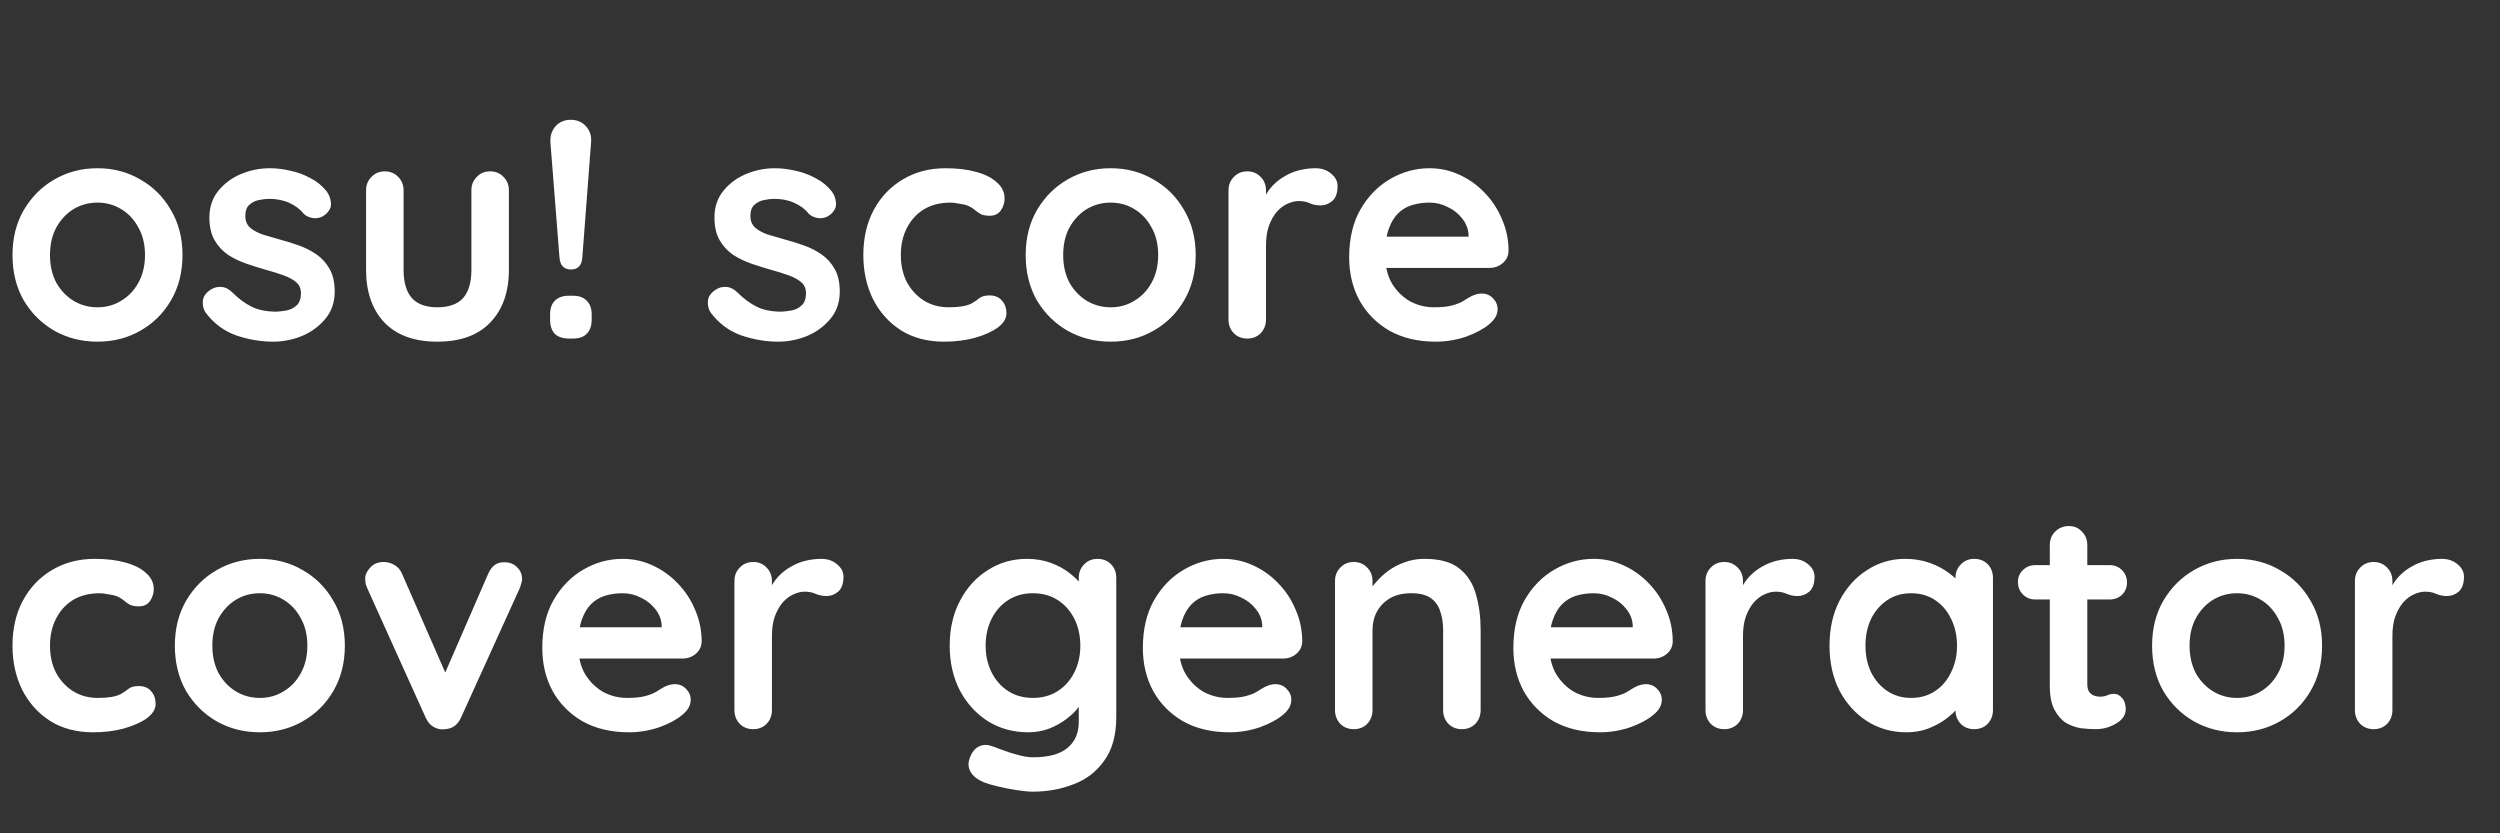 <svg width="192" height="64" viewBox="0 0 192 64" fill="none" xmlns="http://www.w3.org/2000/svg">
<rect x="0" y="0" width="192" height="64" fill="#333333" stroke="none"/>
<path d="M14.016 19.592C14.016 20.904 13.72 22.064 13.128 23.072C12.552 24.064 11.768 24.84 10.776 25.4C9.8 25.96 8.704 26.24 7.488 26.24C6.272 26.24 5.168 25.96 4.176 25.4C3.2 24.84 2.416 24.064 1.824 23.072C1.248 22.064 0.96 20.904 0.96 19.592C0.96 18.28 1.248 17.128 1.824 16.136C2.416 15.128 3.2 14.344 4.176 13.784C5.168 13.208 6.272 12.92 7.488 12.92C8.704 12.92 9.8 13.208 10.776 13.784C11.768 14.344 12.552 15.128 13.128 16.136C13.72 17.128 14.016 18.28 14.016 19.592ZM11.136 19.592C11.136 18.776 10.968 18.072 10.632 17.48C10.312 16.872 9.872 16.4 9.312 16.064C8.768 15.728 8.16 15.56 7.488 15.56C6.816 15.56 6.2 15.728 5.64 16.064C5.096 16.4 4.656 16.872 4.32 17.48C4 18.072 3.84 18.776 3.84 19.592C3.84 20.392 4 21.096 4.32 21.704C4.656 22.296 5.096 22.76 5.64 23.096C6.2 23.432 6.816 23.6 7.488 23.6C8.16 23.6 8.768 23.432 9.312 23.096C9.872 22.76 10.312 22.296 10.632 21.704C10.968 21.096 11.136 20.392 11.136 19.592ZM15.793 24.008C15.633 23.784 15.561 23.496 15.577 23.144C15.593 22.792 15.801 22.488 16.201 22.232C16.457 22.072 16.729 22.008 17.017 22.04C17.305 22.056 17.585 22.2 17.857 22.472C18.321 22.936 18.809 23.296 19.321 23.552C19.833 23.808 20.473 23.936 21.241 23.936C21.481 23.92 21.745 23.888 22.033 23.84C22.321 23.776 22.569 23.648 22.777 23.456C23.001 23.248 23.113 22.936 23.113 22.52C23.113 22.168 22.993 21.888 22.753 21.68C22.513 21.472 22.193 21.296 21.793 21.152C21.409 21.008 20.977 20.872 20.497 20.744C20.001 20.6 19.489 20.44 18.961 20.264C18.449 20.088 17.977 19.864 17.545 19.592C17.113 19.304 16.761 18.928 16.489 18.464C16.217 18 16.081 17.416 16.081 16.712C16.081 15.912 16.305 15.232 16.753 14.672C17.201 14.112 17.777 13.68 18.481 13.376C19.201 13.072 19.953 12.92 20.737 12.92C21.233 12.92 21.753 12.984 22.297 13.112C22.841 13.224 23.361 13.416 23.857 13.688C24.353 13.944 24.769 14.288 25.105 14.72C25.281 14.96 25.385 15.248 25.417 15.584C25.449 15.92 25.297 16.224 24.961 16.496C24.721 16.688 24.441 16.776 24.121 16.76C23.801 16.728 23.537 16.616 23.329 16.424C23.057 16.072 22.689 15.792 22.225 15.584C21.777 15.376 21.257 15.272 20.665 15.272C20.425 15.272 20.161 15.304 19.873 15.368C19.601 15.416 19.361 15.536 19.153 15.728C18.945 15.904 18.841 16.192 18.841 16.592C18.841 16.96 18.961 17.256 19.201 17.48C19.441 17.688 19.761 17.864 20.161 18.008C20.577 18.136 21.017 18.264 21.481 18.392C21.961 18.52 22.449 18.672 22.945 18.848C23.441 19.024 23.897 19.256 24.313 19.544C24.729 19.832 25.065 20.208 25.321 20.672C25.577 21.12 25.705 21.696 25.705 22.4C25.705 23.216 25.465 23.912 24.985 24.488C24.505 25.064 23.905 25.504 23.185 25.808C22.465 26.096 21.729 26.24 20.977 26.24C20.033 26.24 19.089 26.08 18.145 25.76C17.201 25.424 16.417 24.84 15.793 24.008ZM37.643 13.16C38.059 13.16 38.403 13.304 38.675 13.592C38.947 13.864 39.083 14.208 39.083 14.624V20.72C39.083 22.416 38.611 23.76 37.667 24.752C36.723 25.744 35.363 26.24 33.587 26.24C31.811 26.24 30.451 25.744 29.507 24.752C28.579 23.76 28.115 22.416 28.115 20.72V14.624C28.115 14.208 28.251 13.864 28.523 13.592C28.795 13.304 29.139 13.16 29.555 13.16C29.971 13.16 30.315 13.304 30.587 13.592C30.859 13.864 30.995 14.208 30.995 14.624V20.72C30.995 21.696 31.211 22.424 31.643 22.904C32.075 23.368 32.723 23.6 33.587 23.6C34.467 23.6 35.123 23.368 35.555 22.904C35.987 22.424 36.203 21.696 36.203 20.72V14.624C36.203 14.208 36.339 13.864 36.611 13.592C36.883 13.304 37.227 13.16 37.643 13.16ZM43.857 20.696C43.313 20.696 43.017 20.392 42.969 19.784L42.273 10.952C42.241 10.456 42.369 10.04 42.657 9.704C42.961 9.368 43.353 9.2 43.833 9.2C44.313 9.2 44.705 9.368 45.009 9.704C45.313 10.04 45.441 10.456 45.393 10.952L44.721 19.784C44.673 20.392 44.385 20.696 43.857 20.696ZM43.689 26C43.225 26 42.865 25.88 42.609 25.64C42.369 25.384 42.249 25.024 42.249 24.56V24.152C42.249 23.688 42.369 23.336 42.609 23.096C42.865 22.84 43.225 22.712 43.689 22.712H44.001C44.465 22.712 44.817 22.84 45.057 23.096C45.313 23.336 45.441 23.688 45.441 24.152V24.56C45.441 25.024 45.313 25.384 45.057 25.64C44.817 25.88 44.465 26 44.001 26H43.689ZM54.582 24.008C54.422 23.784 54.35 23.496 54.366 23.144C54.382 22.792 54.59 22.488 54.99 22.232C55.246 22.072 55.518 22.008 55.806 22.04C56.094 22.056 56.374 22.2 56.646 22.472C57.11 22.936 57.598 23.296 58.11 23.552C58.622 23.808 59.262 23.936 60.03 23.936C60.27 23.92 60.534 23.888 60.822 23.84C61.11 23.776 61.358 23.648 61.566 23.456C61.79 23.248 61.902 22.936 61.902 22.52C61.902 22.168 61.782 21.888 61.542 21.68C61.302 21.472 60.982 21.296 60.582 21.152C60.198 21.008 59.766 20.872 59.286 20.744C58.79 20.6 58.278 20.44 57.75 20.264C57.238 20.088 56.766 19.864 56.334 19.592C55.902 19.304 55.55 18.928 55.278 18.464C55.006 18 54.87 17.416 54.87 16.712C54.87 15.912 55.094 15.232 55.542 14.672C55.99 14.112 56.566 13.68 57.27 13.376C57.99 13.072 58.742 12.92 59.526 12.92C60.022 12.92 60.542 12.984 61.086 13.112C61.63 13.224 62.15 13.416 62.646 13.688C63.142 13.944 63.558 14.288 63.894 14.72C64.07 14.96 64.174 15.248 64.206 15.584C64.238 15.92 64.086 16.224 63.75 16.496C63.51 16.688 63.23 16.776 62.91 16.76C62.59 16.728 62.326 16.616 62.118 16.424C61.846 16.072 61.478 15.792 61.014 15.584C60.566 15.376 60.046 15.272 59.454 15.272C59.214 15.272 58.95 15.304 58.662 15.368C58.39 15.416 58.15 15.536 57.942 15.728C57.734 15.904 57.63 16.192 57.63 16.592C57.63 16.96 57.75 17.256 57.99 17.48C58.23 17.688 58.55 17.864 58.95 18.008C59.366 18.136 59.806 18.264 60.27 18.392C60.75 18.52 61.238 18.672 61.734 18.848C62.23 19.024 62.686 19.256 63.102 19.544C63.518 19.832 63.854 20.208 64.11 20.672C64.366 21.12 64.494 21.696 64.494 22.4C64.494 23.216 64.254 23.912 63.774 24.488C63.294 25.064 62.694 25.504 61.974 25.808C61.254 26.096 60.518 26.24 59.766 26.24C58.822 26.24 57.878 26.08 56.934 25.76C55.99 25.424 55.206 24.84 54.582 24.008ZM72.616 12.92C73.528 12.92 74.32 13.016 74.992 13.208C75.68 13.4 76.208 13.672 76.576 14.024C76.96 14.36 77.152 14.768 77.152 15.248C77.152 15.568 77.056 15.872 76.864 16.16C76.672 16.432 76.392 16.568 76.024 16.568C75.768 16.568 75.552 16.536 75.376 16.472C75.216 16.392 75.072 16.296 74.944 16.184C74.816 16.072 74.664 15.968 74.488 15.872C74.328 15.776 74.08 15.704 73.744 15.656C73.424 15.592 73.184 15.56 73.024 15.56C72.208 15.56 71.512 15.736 70.936 16.088C70.376 16.44 69.944 16.92 69.64 17.528C69.336 18.12 69.184 18.808 69.184 19.592C69.184 20.36 69.336 21.048 69.64 21.656C69.96 22.248 70.392 22.72 70.936 23.072C71.496 23.424 72.136 23.6 72.856 23.6C73.256 23.6 73.6 23.576 73.888 23.528C74.176 23.48 74.416 23.408 74.608 23.312C74.832 23.184 75.032 23.048 75.208 22.904C75.384 22.76 75.648 22.688 76 22.688C76.416 22.688 76.736 22.824 76.96 23.096C77.184 23.352 77.296 23.672 77.296 24.056C77.296 24.456 77.072 24.824 76.624 25.16C76.176 25.48 75.584 25.744 74.848 25.952C74.128 26.144 73.344 26.24 72.496 26.24C71.232 26.24 70.136 25.952 69.208 25.376C68.28 24.784 67.56 23.984 67.048 22.976C66.552 21.968 66.304 20.84 66.304 19.592C66.304 18.28 66.568 17.128 67.096 16.136C67.64 15.128 68.384 14.344 69.328 13.784C70.288 13.208 71.384 12.92 72.616 12.92ZM91.829 19.592C91.829 20.904 91.532 22.064 90.941 23.072C90.365 24.064 89.581 24.84 88.588 25.4C87.612 25.96 86.516 26.24 85.3 26.24C84.085 26.24 82.981 25.96 81.989 25.4C81.013 24.84 80.228 24.064 79.636 23.072C79.061 22.064 78.772 20.904 78.772 19.592C78.772 18.28 79.061 17.128 79.636 16.136C80.228 15.128 81.013 14.344 81.989 13.784C82.981 13.208 84.085 12.92 85.3 12.92C86.516 12.92 87.612 13.208 88.588 13.784C89.581 14.344 90.365 15.128 90.941 16.136C91.532 17.128 91.829 18.28 91.829 19.592ZM88.948 19.592C88.948 18.776 88.781 18.072 88.445 17.48C88.124 16.872 87.684 16.4 87.124 16.064C86.581 15.728 85.972 15.56 85.3 15.56C84.629 15.56 84.013 15.728 83.453 16.064C82.909 16.4 82.469 16.872 82.132 17.48C81.812 18.072 81.653 18.776 81.653 19.592C81.653 20.392 81.812 21.096 82.132 21.704C82.469 22.296 82.909 22.76 83.453 23.096C84.013 23.432 84.629 23.6 85.3 23.6C85.972 23.6 86.581 23.432 87.124 23.096C87.684 22.76 88.124 22.296 88.445 21.704C88.781 21.096 88.948 20.392 88.948 19.592ZM95.789 26C95.373 26 95.029 25.864 94.757 25.592C94.485 25.304 94.349 24.952 94.349 24.536V14.624C94.349 14.208 94.485 13.864 94.757 13.592C95.029 13.304 95.373 13.16 95.789 13.16C96.205 13.16 96.549 13.304 96.821 13.592C97.093 13.864 97.229 14.208 97.229 14.624V16.88L97.061 15.272C97.237 14.888 97.461 14.552 97.733 14.264C98.021 13.96 98.341 13.712 98.693 13.52C99.045 13.312 99.421 13.16 99.821 13.064C100.221 12.968 100.621 12.92 101.021 12.92C101.501 12.92 101.901 13.056 102.221 13.328C102.557 13.6 102.725 13.92 102.725 14.288C102.725 14.816 102.589 15.2 102.317 15.44C102.045 15.664 101.749 15.776 101.429 15.776C101.125 15.776 100.845 15.72 100.589 15.608C100.349 15.496 100.069 15.44 99.749 15.44C99.461 15.44 99.165 15.512 98.861 15.656C98.573 15.784 98.301 15.992 98.045 16.28C97.805 16.568 97.605 16.928 97.445 17.36C97.301 17.776 97.229 18.272 97.229 18.848V24.536C97.229 24.952 97.093 25.304 96.821 25.592C96.549 25.864 96.205 26 95.789 26ZM110.264 26.24C108.904 26.24 107.72 25.96 106.712 25.4C105.72 24.824 104.952 24.048 104.408 23.072C103.88 22.096 103.616 20.992 103.616 19.76C103.616 18.32 103.904 17.096 104.48 16.088C105.072 15.064 105.84 14.28 106.784 13.736C107.728 13.192 108.728 12.92 109.784 12.92C110.6 12.92 111.368 13.088 112.088 13.424C112.824 13.76 113.472 14.224 114.032 14.816C114.592 15.392 115.032 16.064 115.352 16.832C115.688 17.6 115.856 18.416 115.856 19.28C115.84 19.664 115.688 19.976 115.4 20.216C115.112 20.456 114.776 20.576 114.392 20.576H105.224L104.504 18.176H113.312L112.784 18.656V18.008C112.752 17.544 112.584 17.128 112.28 16.76C111.992 16.392 111.624 16.104 111.176 15.896C110.744 15.672 110.28 15.56 109.784 15.56C109.304 15.56 108.856 15.624 108.44 15.752C108.024 15.88 107.664 16.096 107.36 16.4C107.056 16.704 106.816 17.112 106.64 17.624C106.464 18.136 106.376 18.784 106.376 19.568C106.376 20.432 106.552 21.168 106.904 21.776C107.272 22.368 107.736 22.824 108.296 23.144C108.872 23.448 109.48 23.6 110.12 23.6C110.712 23.6 111.184 23.552 111.536 23.456C111.888 23.36 112.168 23.248 112.376 23.12C112.6 22.976 112.8 22.856 112.976 22.76C113.264 22.616 113.536 22.544 113.792 22.544C114.144 22.544 114.432 22.664 114.656 22.904C114.896 23.144 115.016 23.424 115.016 23.744C115.016 24.176 114.792 24.568 114.344 24.92C113.928 25.272 113.344 25.584 112.592 25.856C111.84 26.112 111.064 26.24 110.264 26.24ZM7.272 42.92C8.184 42.92 8.976 43.016 9.648 43.208C10.336 43.4 10.864 43.672 11.232 44.024C11.616 44.36 11.808 44.768 11.808 45.248C11.808 45.568 11.712 45.872 11.52 46.16C11.328 46.432 11.048 46.568 10.68 46.568C10.424 46.568 10.208 46.536 10.032 46.472C9.872 46.392 9.728 46.296 9.6 46.184C9.472 46.072 9.32 45.968 9.144 45.872C8.984 45.776 8.736 45.704 8.4 45.656C8.08 45.592 7.84 45.56 7.68 45.56C6.864 45.56 6.168 45.736 5.592 46.088C5.032 46.44 4.6 46.92 4.296 47.528C3.992 48.12 3.84 48.808 3.84 49.592C3.84 50.36 3.992 51.048 4.296 51.656C4.616 52.248 5.048 52.72 5.592 53.072C6.152 53.424 6.792 53.6 7.512 53.6C7.912 53.6 8.256 53.576 8.544 53.528C8.832 53.48 9.072 53.408 9.264 53.312C9.488 53.184 9.688 53.048 9.864 52.904C10.04 52.76 10.304 52.688 10.656 52.688C11.072 52.688 11.392 52.824 11.616 53.096C11.84 53.352 11.952 53.672 11.952 54.056C11.952 54.456 11.728 54.824 11.28 55.16C10.832 55.48 10.24 55.744 9.504 55.952C8.784 56.144 8 56.24 7.152 56.24C5.888 56.24 4.792 55.952 3.864 55.376C2.936 54.784 2.216 53.984 1.704 52.976C1.208 51.968 0.96 50.84 0.96 49.592C0.96 48.28 1.224 47.128 1.752 46.136C2.296 45.128 3.04 44.344 3.984 43.784C4.944 43.208 6.04 42.92 7.272 42.92ZM26.485 49.592C26.485 50.904 26.189 52.064 25.597 53.072C25.021 54.064 24.237 54.84 23.245 55.4C22.269 55.96 21.173 56.24 19.957 56.24C18.741 56.24 17.637 55.96 16.645 55.4C15.669 54.84 14.885 54.064 14.293 53.072C13.717 52.064 13.429 50.904 13.429 49.592C13.429 48.28 13.717 47.128 14.293 46.136C14.885 45.128 15.669 44.344 16.645 43.784C17.637 43.208 18.741 42.92 19.957 42.92C21.173 42.92 22.269 43.208 23.245 43.784C24.237 44.344 25.021 45.128 25.597 46.136C26.189 47.128 26.485 48.28 26.485 49.592ZM23.605 49.592C23.605 48.776 23.437 48.072 23.101 47.48C22.781 46.872 22.341 46.4 21.781 46.064C21.237 45.728 20.629 45.56 19.957 45.56C19.285 45.56 18.669 45.728 18.109 46.064C17.565 46.4 17.125 46.872 16.789 47.48C16.469 48.072 16.309 48.776 16.309 49.592C16.309 50.392 16.469 51.096 16.789 51.704C17.125 52.296 17.565 52.76 18.109 53.096C18.669 53.432 19.285 53.6 19.957 53.6C20.629 53.6 21.237 53.432 21.781 53.096C22.341 52.76 22.781 52.296 23.101 51.704C23.437 51.096 23.605 50.392 23.605 49.592ZM29.464 43.16C29.768 43.16 30.048 43.24 30.304 43.4C30.56 43.544 30.752 43.768 30.88 44.072L34.408 52.136L33.88 52.376L37.48 44.096C37.752 43.456 38.176 43.152 38.752 43.184C39.152 43.184 39.472 43.312 39.712 43.568C39.968 43.808 40.096 44.112 40.096 44.48C40.096 44.592 40.072 44.712 40.024 44.84C39.992 44.968 39.952 45.088 39.904 45.2L35.416 55.088C35.16 55.664 34.752 55.968 34.192 56C33.888 56.048 33.592 55.992 33.304 55.832C33.032 55.672 32.824 55.424 32.68 55.088L28.216 45.2C28.184 45.12 28.144 45.016 28.096 44.888C28.064 44.76 28.048 44.608 28.048 44.432C28.048 44.144 28.176 43.864 28.432 43.592C28.688 43.304 29.032 43.16 29.464 43.16ZM48.295 56.24C46.935 56.24 45.752 55.96 44.743 55.4C43.752 54.824 42.983 54.048 42.44 53.072C41.911 52.096 41.648 50.992 41.648 49.76C41.648 48.32 41.935 47.096 42.511 46.088C43.103 45.064 43.871 44.28 44.816 43.736C45.76 43.192 46.76 42.92 47.816 42.92C48.632 42.92 49.4 43.088 50.12 43.424C50.855 43.76 51.504 44.224 52.063 44.816C52.623 45.392 53.063 46.064 53.383 46.832C53.719 47.6 53.888 48.416 53.888 49.28C53.871 49.664 53.719 49.976 53.431 50.216C53.144 50.456 52.807 50.576 52.423 50.576H43.255L42.535 48.176H51.343L50.816 48.656V48.008C50.783 47.544 50.615 47.128 50.312 46.76C50.023 46.392 49.656 46.104 49.208 45.896C48.776 45.672 48.312 45.56 47.816 45.56C47.336 45.56 46.888 45.624 46.471 45.752C46.056 45.88 45.696 46.096 45.392 46.4C45.087 46.704 44.847 47.112 44.672 47.624C44.495 48.136 44.407 48.784 44.407 49.568C44.407 50.432 44.584 51.168 44.935 51.776C45.303 52.368 45.767 52.824 46.328 53.144C46.904 53.448 47.511 53.6 48.151 53.6C48.743 53.6 49.215 53.552 49.568 53.456C49.919 53.36 50.2 53.248 50.407 53.12C50.632 52.976 50.831 52.856 51.008 52.76C51.295 52.616 51.568 52.544 51.824 52.544C52.175 52.544 52.464 52.664 52.688 52.904C52.928 53.144 53.047 53.424 53.047 53.744C53.047 54.176 52.824 54.568 52.376 54.92C51.959 55.272 51.376 55.584 50.623 55.856C49.871 56.112 49.096 56.24 48.295 56.24ZM57.844 56C57.428 56 57.084 55.864 56.812 55.592C56.54 55.304 56.404 54.952 56.404 54.536V44.624C56.404 44.208 56.54 43.864 56.812 43.592C57.084 43.304 57.428 43.16 57.844 43.16C58.26 43.16 58.604 43.304 58.876 43.592C59.148 43.864 59.284 44.208 59.284 44.624V46.88L59.116 45.272C59.292 44.888 59.516 44.552 59.788 44.264C60.076 43.96 60.396 43.712 60.748 43.52C61.1 43.312 61.476 43.16 61.876 43.064C62.276 42.968 62.676 42.92 63.076 42.92C63.556 42.92 63.956 43.056 64.276 43.328C64.612 43.6 64.78 43.92 64.78 44.288C64.78 44.816 64.644 45.2 64.372 45.44C64.1 45.664 63.804 45.776 63.484 45.776C63.18 45.776 62.9 45.72 62.644 45.608C62.404 45.496 62.124 45.44 61.804 45.44C61.516 45.44 61.22 45.512 60.916 45.656C60.628 45.784 60.356 45.992 60.1 46.28C59.86 46.568 59.66 46.928 59.5 47.36C59.356 47.776 59.284 48.272 59.284 48.848V54.536C59.284 54.952 59.148 55.304 58.876 55.592C58.604 55.864 58.26 56 57.844 56ZM78.865 42.92C79.537 42.92 80.153 43.024 80.713 43.232C81.273 43.44 81.753 43.704 82.153 44.024C82.569 44.344 82.889 44.672 83.113 45.008C83.353 45.328 83.473 45.6 83.473 45.824L82.849 46.136V44.384C82.849 43.968 82.985 43.624 83.257 43.352C83.529 43.064 83.873 42.92 84.289 42.92C84.705 42.92 85.049 43.056 85.321 43.328C85.593 43.6 85.729 43.952 85.729 44.384V55.064C85.729 56.456 85.425 57.568 84.817 58.4C84.225 59.248 83.441 59.856 82.465 60.224C81.489 60.608 80.441 60.8 79.321 60.8C79.001 60.8 78.585 60.76 78.073 60.68C77.561 60.6 77.073 60.504 76.609 60.392C76.145 60.28 75.793 60.176 75.553 60.08C75.073 59.872 74.737 59.608 74.545 59.288C74.369 58.984 74.337 58.656 74.449 58.304C74.593 57.84 74.825 57.52 75.145 57.344C75.465 57.184 75.801 57.168 76.153 57.296C76.313 57.344 76.577 57.44 76.945 57.584C77.313 57.728 77.713 57.856 78.145 57.968C78.593 58.096 78.985 58.16 79.321 58.16C80.521 58.16 81.409 57.92 81.985 57.44C82.561 56.96 82.849 56.296 82.849 55.448V53.36L83.137 53.576C83.137 53.784 83.025 54.04 82.801 54.344C82.593 54.632 82.297 54.92 81.913 55.208C81.545 55.496 81.105 55.744 80.593 55.952C80.081 56.144 79.537 56.24 78.961 56.24C77.825 56.24 76.801 55.96 75.889 55.4C74.977 54.824 74.257 54.04 73.729 53.048C73.201 52.04 72.937 50.888 72.937 49.592C72.937 48.28 73.201 47.128 73.729 46.136C74.257 45.128 74.969 44.344 75.865 43.784C76.761 43.208 77.761 42.92 78.865 42.92ZM79.321 45.56C78.601 45.56 77.969 45.736 77.425 46.088C76.881 46.44 76.457 46.92 76.153 47.528C75.849 48.136 75.697 48.824 75.697 49.592C75.697 50.344 75.849 51.024 76.153 51.632C76.457 52.24 76.881 52.72 77.425 53.072C77.969 53.424 78.601 53.6 79.321 53.6C80.057 53.6 80.697 53.424 81.241 53.072C81.785 52.72 82.209 52.24 82.513 51.632C82.817 51.024 82.969 50.344 82.969 49.592C82.969 48.824 82.817 48.136 82.513 47.528C82.209 46.92 81.785 46.44 81.241 46.088C80.697 45.736 80.057 45.56 79.321 45.56ZM94.421 56.24C93.061 56.24 91.876 55.96 90.868 55.4C89.876 54.824 89.109 54.048 88.564 53.072C88.037 52.096 87.772 50.992 87.772 49.76C87.772 48.32 88.061 47.096 88.636 46.088C89.228 45.064 89.996 44.28 90.941 43.736C91.885 43.192 92.885 42.92 93.941 42.92C94.757 42.92 95.525 43.088 96.245 43.424C96.981 43.76 97.629 44.224 98.189 44.816C98.749 45.392 99.189 46.064 99.508 46.832C99.844 47.6 100.013 48.416 100.013 49.28C99.996 49.664 99.844 49.976 99.556 50.216C99.269 50.456 98.933 50.576 98.549 50.576H89.38L88.66 48.176H97.469L96.941 48.656V48.008C96.909 47.544 96.74 47.128 96.436 46.76C96.148 46.392 95.781 46.104 95.332 45.896C94.9 45.672 94.436 45.56 93.941 45.56C93.46 45.56 93.013 45.624 92.597 45.752C92.18 45.88 91.82 46.096 91.516 46.4C91.213 46.704 90.972 47.112 90.796 47.624C90.621 48.136 90.532 48.784 90.532 49.568C90.532 50.432 90.709 51.168 91.061 51.776C91.428 52.368 91.892 52.824 92.453 53.144C93.028 53.448 93.636 53.6 94.276 53.6C94.868 53.6 95.341 53.552 95.692 53.456C96.044 53.36 96.325 53.248 96.532 53.12C96.757 52.976 96.957 52.856 97.132 52.76C97.421 52.616 97.692 52.544 97.948 52.544C98.3 52.544 98.588 52.664 98.812 52.904C99.052 53.144 99.172 53.424 99.172 53.744C99.172 54.176 98.948 54.568 98.501 54.92C98.085 55.272 97.501 55.584 96.749 55.856C95.996 56.112 95.221 56.24 94.421 56.24ZM109.393 42.92C110.577 42.92 111.473 43.168 112.081 43.664C112.705 44.16 113.129 44.824 113.353 45.656C113.593 46.472 113.713 47.384 113.713 48.392V54.536C113.713 54.952 113.577 55.304 113.305 55.592C113.033 55.864 112.689 56 112.273 56C111.857 56 111.513 55.864 111.241 55.592C110.969 55.304 110.833 54.952 110.833 54.536V48.392C110.833 47.864 110.761 47.392 110.617 46.976C110.489 46.544 110.249 46.2 109.897 45.944C109.545 45.688 109.041 45.56 108.385 45.56C107.745 45.56 107.201 45.688 106.753 45.944C106.321 46.2 105.985 46.544 105.745 46.976C105.521 47.392 105.409 47.864 105.409 48.392V54.536C105.409 54.952 105.273 55.304 105.001 55.592C104.729 55.864 104.385 56 103.969 56C103.553 56 103.209 55.864 102.937 55.592C102.665 55.304 102.529 54.952 102.529 54.536V44.624C102.529 44.208 102.665 43.864 102.937 43.592C103.209 43.304 103.553 43.16 103.969 43.16C104.385 43.16 104.729 43.304 105.001 43.592C105.273 43.864 105.409 44.208 105.409 44.624V45.656L105.049 45.584C105.193 45.312 105.401 45.024 105.673 44.72C105.945 44.4 106.265 44.104 106.633 43.832C107.001 43.56 107.417 43.344 107.881 43.184C108.345 43.008 108.849 42.92 109.393 42.92ZM122.874 56.24C121.514 56.24 120.33 55.96 119.322 55.4C118.33 54.824 117.562 54.048 117.018 53.072C116.49 52.096 116.226 50.992 116.226 49.76C116.226 48.32 116.514 47.096 117.09 46.088C117.682 45.064 118.45 44.28 119.394 43.736C120.338 43.192 121.338 42.92 122.394 42.92C123.21 42.92 123.978 43.088 124.698 43.424C125.434 43.76 126.082 44.224 126.642 44.816C127.202 45.392 127.642 46.064 127.962 46.832C128.298 47.6 128.466 48.416 128.466 49.28C128.45 49.664 128.298 49.976 128.01 50.216C127.722 50.456 127.386 50.576 127.002 50.576H117.834L117.114 48.176H125.922L125.394 48.656V48.008C125.362 47.544 125.194 47.128 124.89 46.76C124.602 46.392 124.234 46.104 123.786 45.896C123.354 45.672 122.89 45.56 122.394 45.56C121.914 45.56 121.466 45.624 121.05 45.752C120.634 45.88 120.274 46.096 119.97 46.4C119.666 46.704 119.426 47.112 119.25 47.624C119.074 48.136 118.986 48.784 118.986 49.568C118.986 50.432 119.162 51.168 119.514 51.776C119.882 52.368 120.346 52.824 120.906 53.144C121.482 53.448 122.09 53.6 122.73 53.6C123.322 53.6 123.794 53.552 124.146 53.456C124.498 53.36 124.778 53.248 124.986 53.12C125.21 52.976 125.41 52.856 125.586 52.76C125.874 52.616 126.146 52.544 126.402 52.544C126.754 52.544 127.042 52.664 127.266 52.904C127.506 53.144 127.626 53.424 127.626 53.744C127.626 54.176 127.402 54.568 126.954 54.92C126.538 55.272 125.954 55.584 125.202 55.856C124.45 56.112 123.674 56.24 122.874 56.24ZM132.422 56C132.006 56 131.662 55.864 131.39 55.592C131.118 55.304 130.982 54.952 130.982 54.536V44.624C130.982 44.208 131.118 43.864 131.39 43.592C131.662 43.304 132.006 43.16 132.422 43.16C132.838 43.16 133.182 43.304 133.454 43.592C133.726 43.864 133.862 44.208 133.862 44.624V46.88L133.694 45.272C133.87 44.888 134.094 44.552 134.366 44.264C134.654 43.96 134.974 43.712 135.326 43.52C135.678 43.312 136.054 43.16 136.454 43.064C136.854 42.968 137.254 42.92 137.654 42.92C138.134 42.92 138.534 43.056 138.854 43.328C139.19 43.6 139.358 43.92 139.358 44.288C139.358 44.816 139.222 45.2 138.95 45.44C138.678 45.664 138.382 45.776 138.062 45.776C137.758 45.776 137.478 45.72 137.222 45.608C136.982 45.496 136.702 45.44 136.382 45.44C136.094 45.44 135.798 45.512 135.494 45.656C135.206 45.784 134.934 45.992 134.678 46.28C134.438 46.568 134.238 46.928 134.078 47.36C133.934 47.776 133.862 48.272 133.862 48.848V54.536C133.862 54.952 133.726 55.304 133.454 55.592C133.182 55.864 132.838 56 132.422 56ZM151.619 42.92C152.035 42.92 152.379 43.056 152.651 43.328C152.923 43.6 153.059 43.952 153.059 44.384V54.536C153.059 54.952 152.923 55.304 152.651 55.592C152.379 55.864 152.035 56 151.619 56C151.203 56 150.859 55.864 150.587 55.592C150.315 55.304 150.179 54.952 150.179 54.536V53.36L150.707 53.576C150.707 53.784 150.595 54.04 150.371 54.344C150.147 54.632 149.843 54.92 149.459 55.208C149.075 55.496 148.619 55.744 148.091 55.952C147.579 56.144 147.019 56.24 146.411 56.24C145.307 56.24 144.307 55.96 143.411 55.4C142.515 54.824 141.803 54.04 141.275 53.048C140.763 52.04 140.507 50.888 140.507 49.592C140.507 48.28 140.763 47.128 141.275 46.136C141.803 45.128 142.507 44.344 143.387 43.784C144.267 43.208 145.243 42.92 146.315 42.92C147.003 42.92 147.635 43.024 148.211 43.232C148.787 43.44 149.283 43.704 149.699 44.024C150.131 44.344 150.459 44.672 150.683 45.008C150.923 45.328 151.043 45.6 151.043 45.824L150.179 46.136V44.384C150.179 43.968 150.315 43.624 150.587 43.352C150.859 43.064 151.203 42.92 151.619 42.92ZM146.771 53.6C147.475 53.6 148.091 53.424 148.619 53.072C149.147 52.72 149.555 52.24 149.843 51.632C150.147 51.024 150.299 50.344 150.299 49.592C150.299 48.824 150.147 48.136 149.843 47.528C149.555 46.92 149.147 46.44 148.619 46.088C148.091 45.736 147.475 45.56 146.771 45.56C146.083 45.56 145.475 45.736 144.947 46.088C144.419 46.44 144.003 46.92 143.699 47.528C143.411 48.136 143.267 48.824 143.267 49.592C143.267 50.344 143.411 51.024 143.699 51.632C144.003 52.24 144.419 52.72 144.947 53.072C145.475 53.424 146.083 53.6 146.771 53.6ZM156.321 43.4H162.009C162.393 43.4 162.713 43.528 162.969 43.784C163.225 44.04 163.353 44.36 163.353 44.744C163.353 45.112 163.225 45.424 162.969 45.68C162.713 45.92 162.393 46.04 162.009 46.04H156.321C155.937 46.04 155.617 45.912 155.361 45.656C155.105 45.4 154.977 45.08 154.977 44.696C154.977 44.328 155.105 44.024 155.361 43.784C155.617 43.528 155.937 43.4 156.321 43.4ZM158.889 40.4C159.305 40.4 159.641 40.544 159.897 40.832C160.169 41.104 160.305 41.448 160.305 41.864V52.544C160.305 52.768 160.345 52.952 160.425 53.096C160.521 53.24 160.641 53.344 160.785 53.408C160.945 53.472 161.113 53.504 161.289 53.504C161.481 53.504 161.657 53.472 161.817 53.408C161.977 53.328 162.161 53.288 162.369 53.288C162.593 53.288 162.793 53.392 162.969 53.6C163.161 53.808 163.257 54.096 163.257 54.464C163.257 54.912 163.009 55.28 162.513 55.568C162.033 55.856 161.513 56 160.953 56C160.617 56 160.241 55.976 159.825 55.928C159.425 55.864 159.041 55.728 158.673 55.52C158.321 55.296 158.025 54.96 157.785 54.512C157.545 54.064 157.425 53.448 157.425 52.664V41.864C157.425 41.448 157.561 41.104 157.833 40.832C158.121 40.544 158.473 40.4 158.889 40.4ZM178.336 49.592C178.336 50.904 178.04 52.064 177.448 53.072C176.872 54.064 176.088 54.84 175.096 55.4C174.12 55.96 173.024 56.24 171.808 56.24C170.592 56.24 169.488 55.96 168.496 55.4C167.52 54.84 166.736 54.064 166.144 53.072C165.568 52.064 165.28 50.904 165.28 49.592C165.28 48.28 165.568 47.128 166.144 46.136C166.736 45.128 167.52 44.344 168.496 43.784C169.488 43.208 170.592 42.92 171.808 42.92C173.024 42.92 174.12 43.208 175.096 43.784C176.088 44.344 176.872 45.128 177.448 46.136C178.04 47.128 178.336 48.28 178.336 49.592ZM175.456 49.592C175.456 48.776 175.288 48.072 174.952 47.48C174.632 46.872 174.192 46.4 173.632 46.064C173.088 45.728 172.48 45.56 171.808 45.56C171.136 45.56 170.52 45.728 169.96 46.064C169.416 46.4 168.976 46.872 168.64 47.48C168.32 48.072 168.16 48.776 168.16 49.592C168.16 50.392 168.32 51.096 168.64 51.704C168.976 52.296 169.416 52.76 169.96 53.096C170.52 53.432 171.136 53.6 171.808 53.6C172.48 53.6 173.088 53.432 173.632 53.096C174.192 52.76 174.632 52.296 174.952 51.704C175.288 51.096 175.456 50.392 175.456 49.592ZM182.297 56C181.881 56 181.537 55.864 181.265 55.592C180.993 55.304 180.857 54.952 180.857 54.536V44.624C180.857 44.208 180.993 43.864 181.265 43.592C181.537 43.304 181.881 43.16 182.297 43.16C182.713 43.16 183.057 43.304 183.329 43.592C183.601 43.864 183.737 44.208 183.737 44.624V46.88L183.569 45.272C183.745 44.888 183.969 44.552 184.241 44.264C184.529 43.96 184.849 43.712 185.201 43.52C185.553 43.312 185.929 43.16 186.329 43.064C186.729 42.968 187.129 42.92 187.529 42.92C188.009 42.92 188.409 43.056 188.729 43.328C189.065 43.6 189.233 43.92 189.233 44.288C189.233 44.816 189.097 45.2 188.825 45.44C188.553 45.664 188.257 45.776 187.937 45.776C187.633 45.776 187.353 45.72 187.097 45.608C186.857 45.496 186.577 45.44 186.257 45.44C185.969 45.44 185.673 45.512 185.369 45.656C185.081 45.784 184.809 45.992 184.553 46.28C184.313 46.568 184.113 46.928 183.953 47.36C183.809 47.776 183.737 48.272 183.737 48.848V54.536C183.737 54.952 183.601 55.304 183.329 55.592C183.057 55.864 182.713 56 182.297 56Z" fill="white"/>
</svg>

